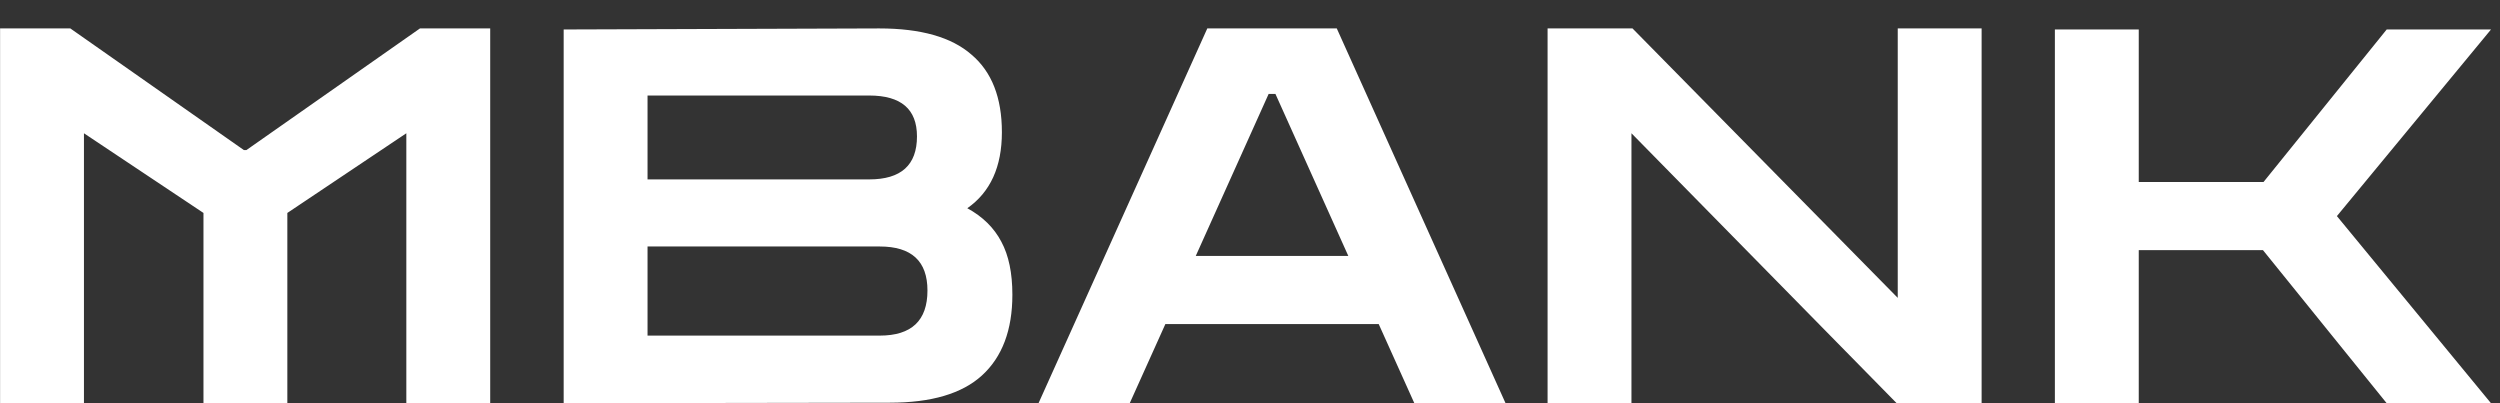 <svg width="62" height="10" viewBox="0 0 62 10" fill="none" xmlns="http://www.w3.org/2000/svg">
<rect x="0" y="0" width="62" height="10" fill="#333333" stroke="none"/>
<path d="M0.002 10V0.705H1.744L6.047 3.721H6.112L10.415 0.705H12.157V10H10.077V3.305L7.126 5.281V10H5.046V5.281L2.082 3.305V10H0.002ZM13.979 10V0.731L21.805 0.705C22.837 0.705 23.599 0.922 24.093 1.355C24.596 1.78 24.847 2.421 24.847 3.279C24.847 4.137 24.561 4.765 23.989 5.164C24.371 5.372 24.652 5.649 24.834 5.996C25.016 6.334 25.107 6.772 25.107 7.309C25.107 8.184 24.856 8.852 24.353 9.311C23.859 9.762 23.097 9.987 22.065 9.987L13.979 10ZM21.558 2.369H16.059V4.449H21.558C22.347 4.449 22.741 4.094 22.741 3.383C22.741 2.707 22.347 2.369 21.558 2.369ZM21.818 6.113H16.059V8.323H21.818C22.607 8.323 23.001 7.95 23.001 7.205C23.001 6.477 22.607 6.113 21.818 6.113ZM25.755 10L29.941 0.705H33.152L37.338 10H35.076L34.192 8.037H28.901L28.017 10H25.755ZM29.655 6.347H33.438L31.631 2.33H31.462L29.655 6.347ZM38.38 10V0.705H40.486L47.064 7.387V0.705H49.144V10H47.038L40.46 3.305V10H38.38ZM50.961 10V0.731H53.041V4.514H56.135L59.19 0.731H61.777L57.955 5.359L61.777 10H59.19L56.122 6.204H53.041V10H50.961Z" fill="white"/>
</svg>

